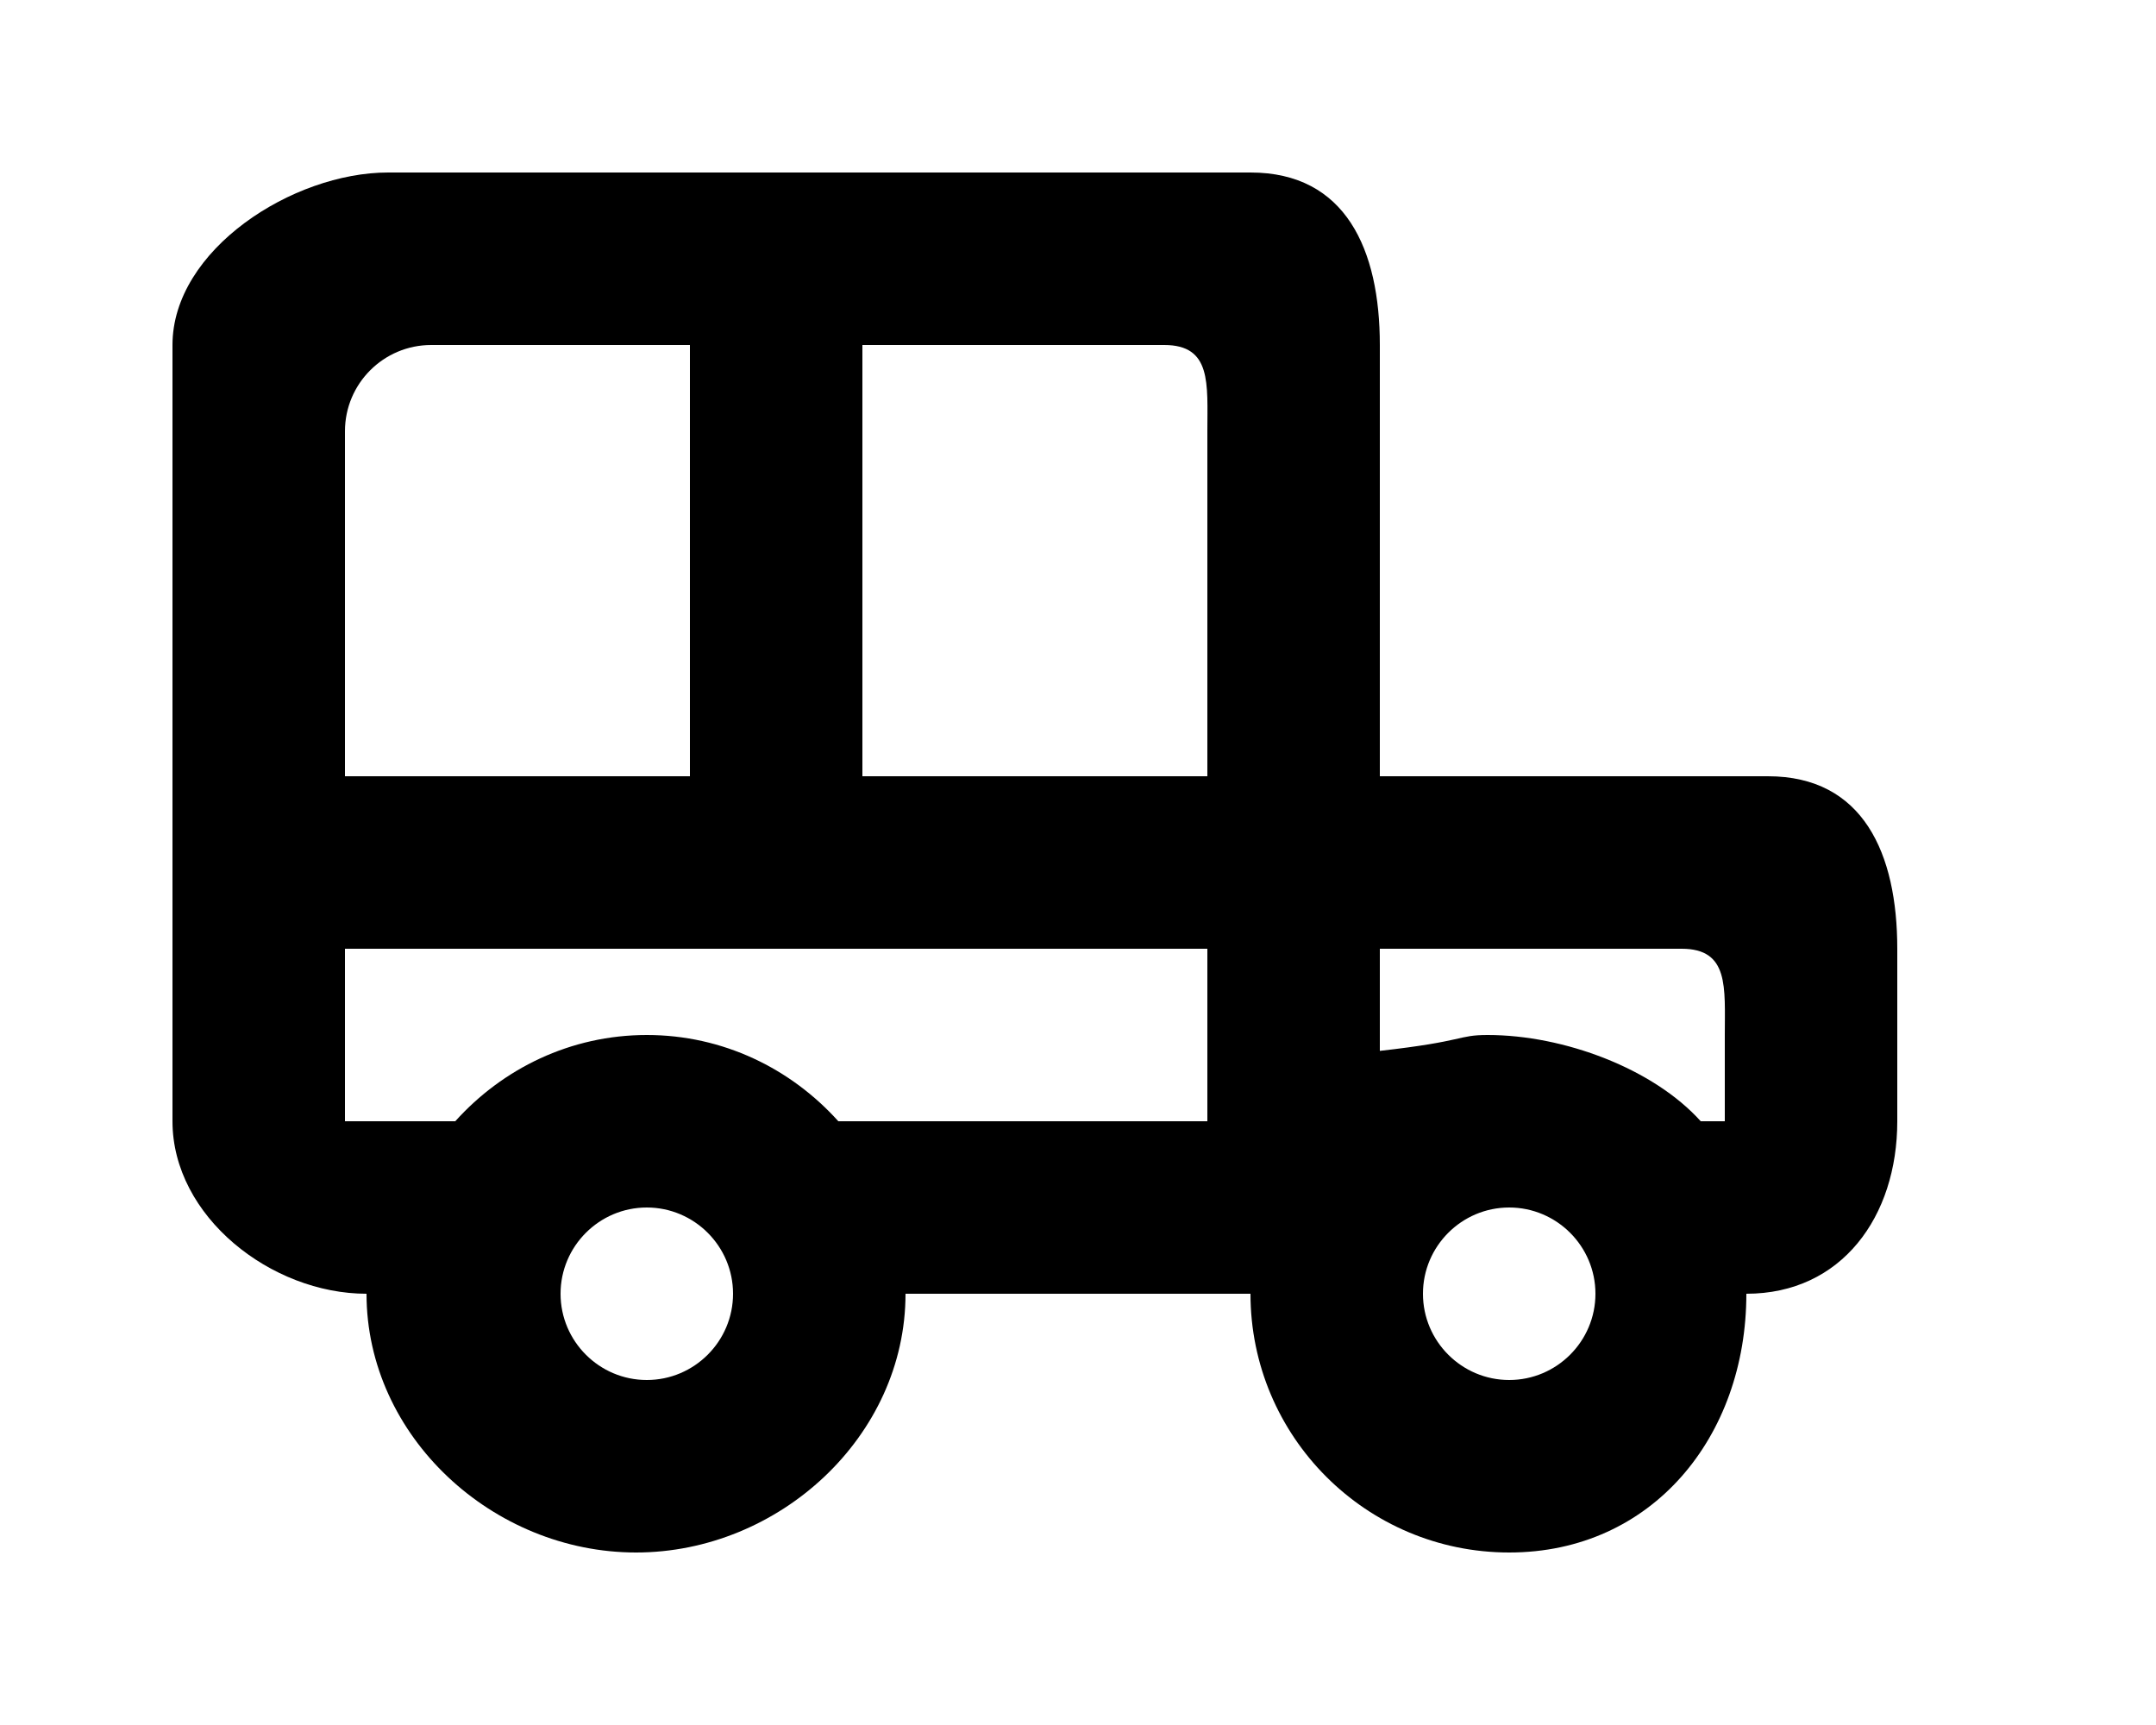<!-- Generated by IcoMoon.io -->
<svg version="1.1" xmlns="http://www.w3.org/2000/svg" width="50" height="40" viewBox="0 0 50 40">
<title>mp-car_round-8</title>
<path d="M40 26h-0.558c-1.098-1.22-3.172-2-4.942-2-0.706 0-0.5 0.144-2.5 0.368v-2.368h7c1.104 0 1 0.896 1 2v2zM35 32c-1.102 0-2-0.898-2-2s0.898-2 2-2c1.102 0 2 0.898 2 2s-0.898 2-2 2v0zM28 18h-8v-10h7c1.104 0 1 0.896 1 2v8zM28 26h-8.558c-1.098-1.22-2.672-2-4.442-2s-3.344 0.78-4.442 2h-2.558v-4h20v4zM15 32c-1.102 0-2-0.898-2-2s0.898-2 2-2c1.102 0 2 0.898 2 2s-0.898 2-2 2v0zM8 10c0-1.104 0.896-2 2-2h6v10h-8v-8zM41 18h-9v-10c0-2.21-0.79-4-3-4h-20c-2.21 0-5 1.79-5 4v18c0 2.21 2.29 4 4.5 4 0 3.314 2.936 6 6.25 6s6.25-2.686 6.25-6h8c0 3.314 2.686 6 6 6s5.5-2.686 5.5-6c2.21 0 3.5-1.79 3.5-4v-4c0-2.21-0.79-4-3-4v0z"></path>
</svg>
